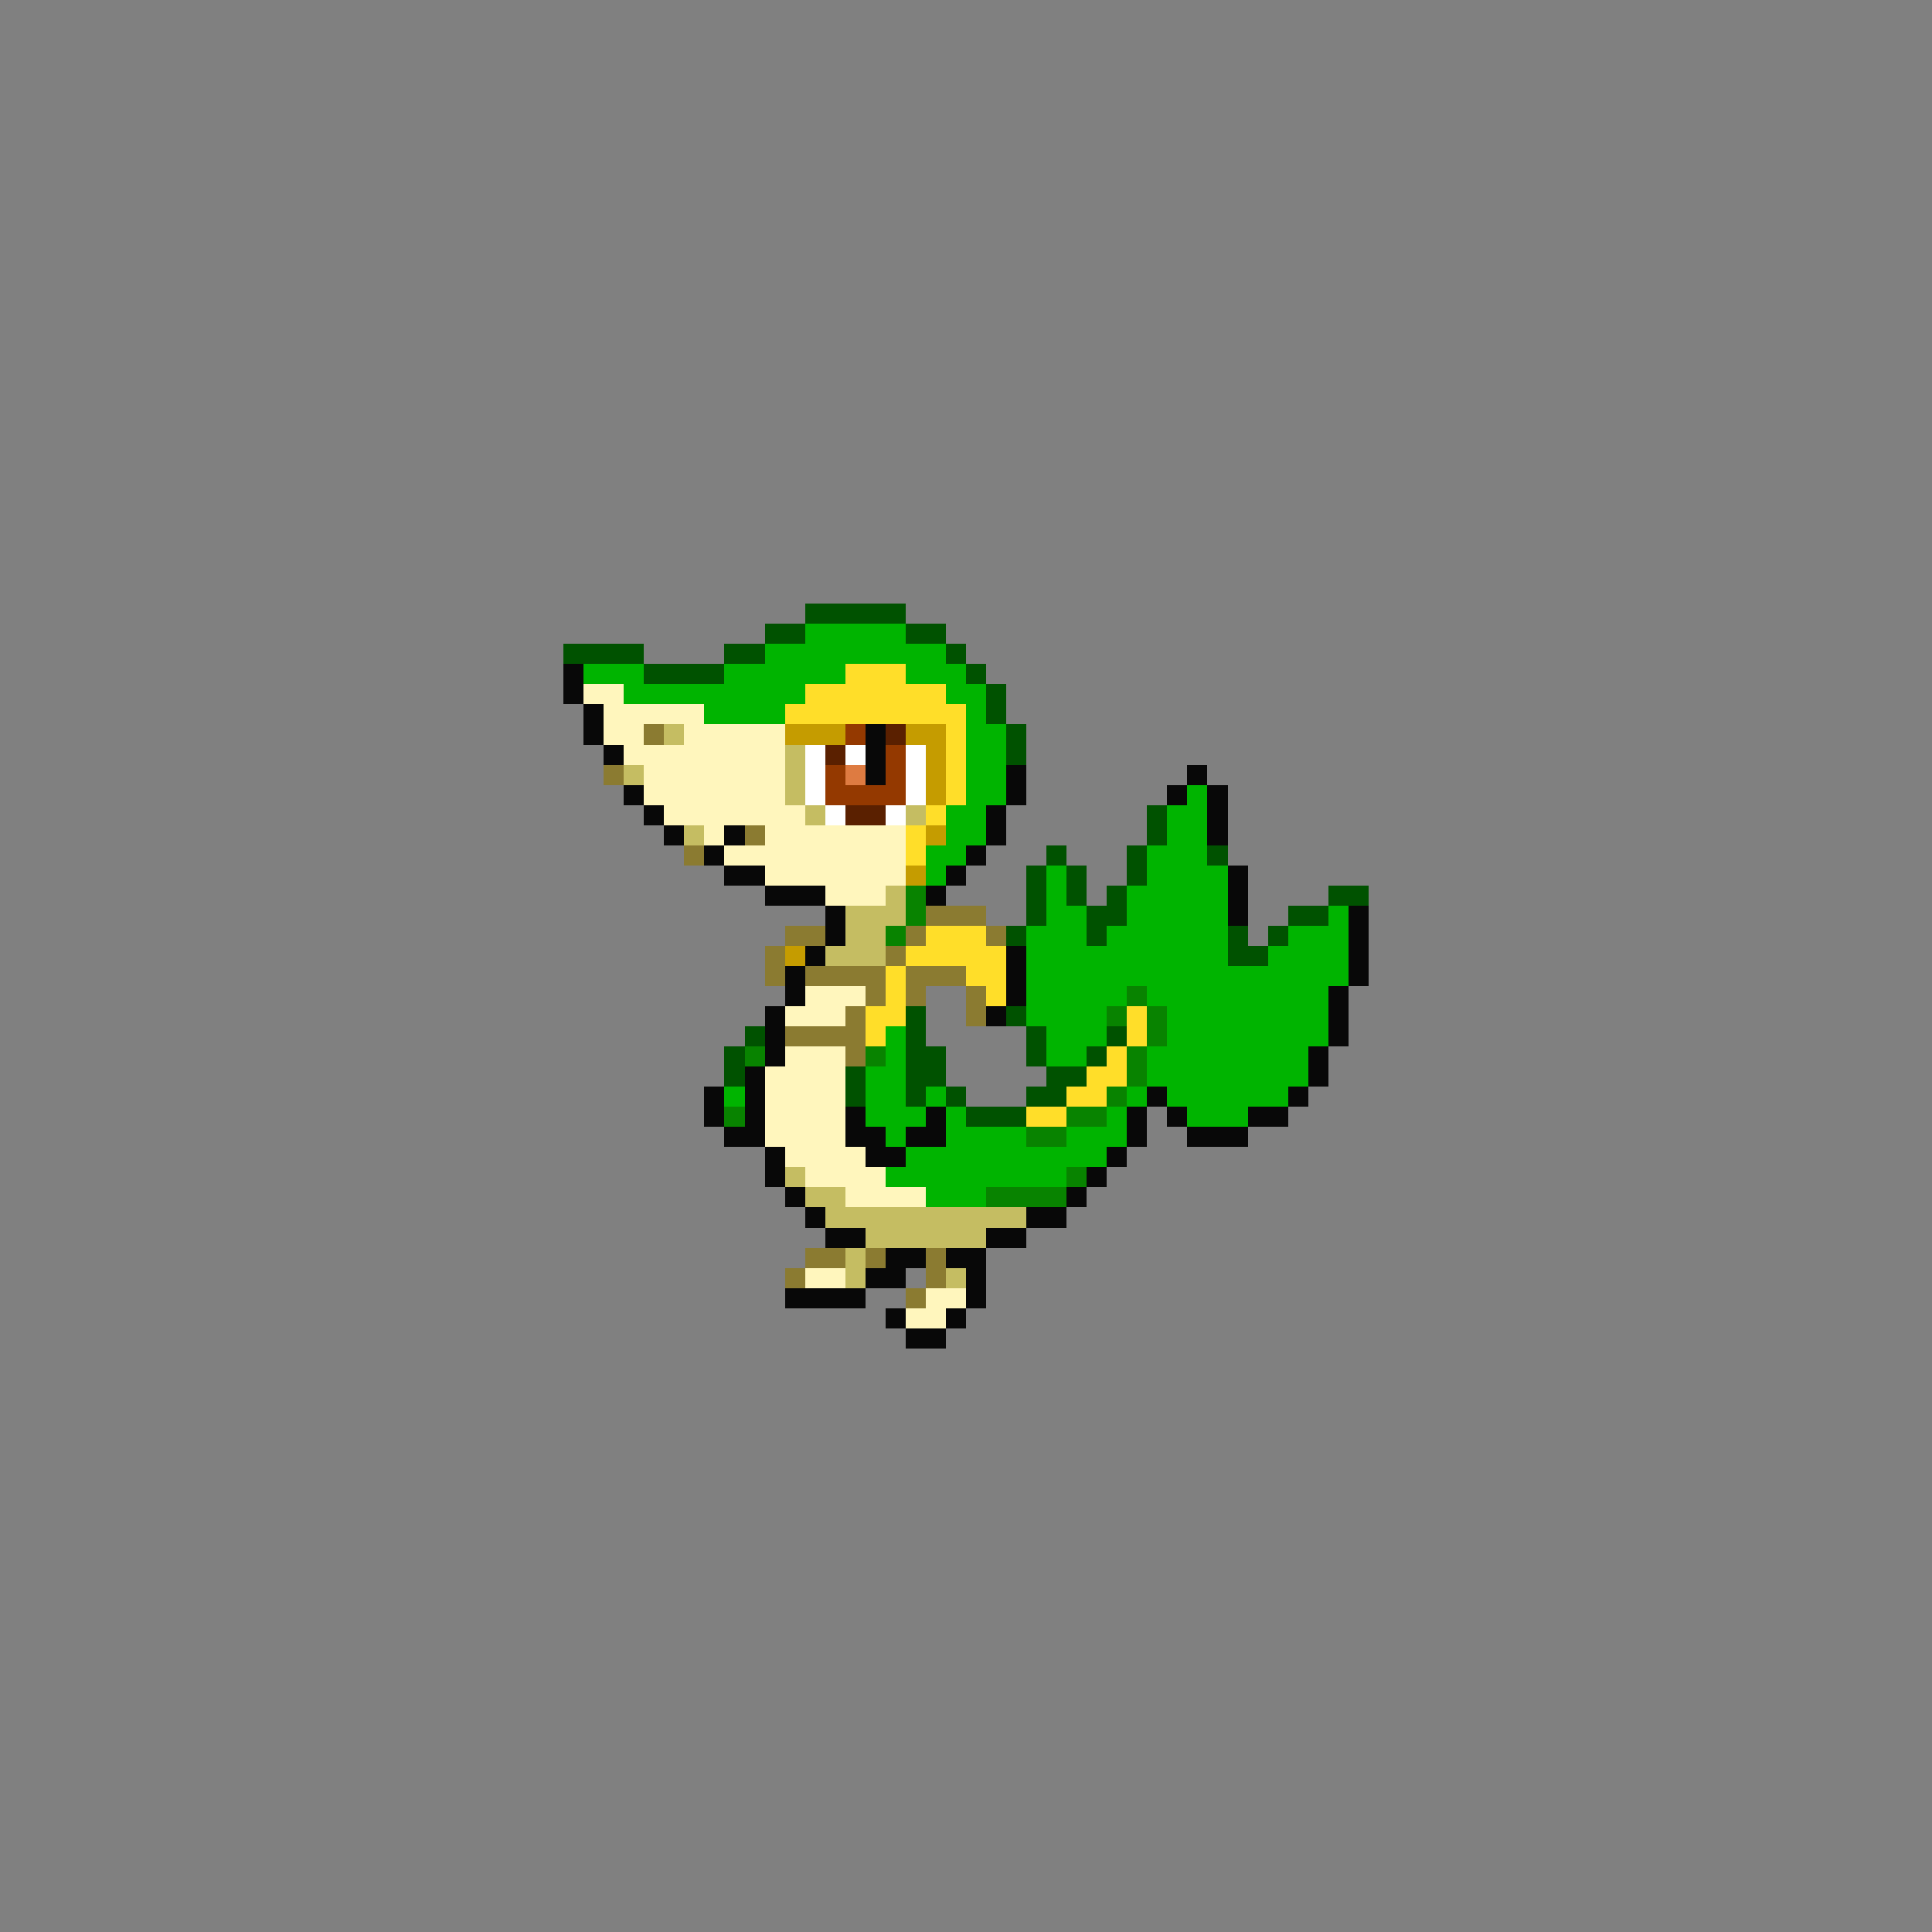 <svg xmlns="http://www.w3.org/2000/svg" viewBox="0 -0.5 96 96" shape-rendering="crispEdges">
<rect x="0" y="-0.5" width="96" height="96" fill="#808080" stroke="none"/>
<path stroke="#005200" d="M40 30h5M38 31h2M45 31h2M28 32h4M36 32h2M47 32h1M32 33h4M48 33h1M49 34h1M49 35h1M50 36h1M50 37h1M57 40h1M57 41h1M52 42h1M56 42h1M60 42h1M51 43h1M53 43h1M56 43h1M51 44h1M53 44h1M55 44h1M66 44h2M51 45h1M54 45h2M64 45h2M50 46h1M54 46h1M61 46h1M63 46h1M61 47h2M45 50h1M50 50h1M37 51h1M45 51h1M51 51h1M55 51h1M36 52h1M45 52h2M51 52h1M54 52h1M36 53h1M42 53h1M45 53h2M52 53h2M42 54h1M45 54h1M47 54h1M51 54h2M48 55h3" />
<path stroke="#00b400" d="M40 31h5M38 32h9M29 33h3M36 33h6M45 33h3M31 34h9M47 34h2M35 35h4M48 35h1M48 36h2M48 37h2M48 38h2M48 39h2M59 39h1M47 40h2M58 40h2M47 41h2M58 41h2M46 42h2M57 42h3M46 43h1M52 43h1M57 43h4M52 44h1M56 44h5M52 45h2M56 45h5M66 45h1M51 46h3M55 46h6M64 46h3M51 47h10M63 47h4M51 48h16M51 49h5M57 49h9M51 50h4M58 50h8M44 51h1M52 51h3M58 51h8M44 52h1M52 52h2M57 52h8M43 53h2M57 53h8M36 54h1M43 54h2M46 54h1M56 54h1M58 54h6M43 55h3M47 55h1M55 55h1M59 55h3M44 56h1M47 56h4M53 56h3M45 57h10M44 58h9M46 59h3" />
<path stroke="#080808" d="M28 33h1M28 34h1M29 35h1M29 36h1M43 36h1M30 37h1M43 37h1M43 38h1M50 38h1M59 38h1M31 39h1M50 39h1M58 39h1M60 39h1M32 40h1M49 40h1M60 40h1M33 41h1M36 41h1M49 41h1M60 41h1M35 42h1M48 42h1M36 43h2M47 43h1M61 43h1M38 44h3M46 44h1M61 44h1M41 45h1M61 45h1M67 45h1M41 46h1M67 46h1M40 47h1M50 47h1M67 47h1M39 48h1M50 48h1M67 48h1M39 49h1M50 49h1M66 49h1M38 50h1M49 50h1M66 50h1M38 51h1M66 51h1M38 52h1M65 52h1M37 53h1M65 53h1M35 54h1M37 54h1M57 54h1M64 54h1M35 55h1M37 55h1M42 55h1M46 55h1M56 55h1M58 55h1M62 55h2M36 56h2M42 56h2M45 56h2M56 56h1M59 56h3M38 57h1M43 57h2M55 57h1M38 58h1M54 58h1M39 59h1M53 59h1M40 60h1M51 60h2M41 61h2M49 61h2M44 62h2M47 62h2M43 63h2M48 63h1M39 64h4M48 64h1M44 65h1M47 65h1M45 66h2" />
<path stroke="#ffde29" d="M42 33h3M40 34h7M39 35h9M47 36h1M47 37h1M47 38h1M47 39h1M46 40h1M45 41h1M45 42h1M46 46h3M45 47h5M44 48h1M48 48h2M44 49h1M49 49h1M43 50h2M56 50h1M43 51h1M56 51h1M55 52h1M54 53h2M53 54h2M51 55h2" />
<path stroke="#fff6bd" d="M29 34h2M30 35h5M30 36h2M34 36h5M31 37h8M32 38h7M32 39h7M33 40h7M35 41h1M38 41h7M36 42h9M38 43h7M41 44h3M40 49h3M39 50h3M39 52h3M38 53h4M38 54h4M38 55h4M38 56h4M39 57h4M40 58h4M42 59h4M40 63h2M46 64h2M45 65h2" />
<path stroke="#8b7b31" d="M32 36h1M30 38h1M37 41h1M34 42h1M46 45h3M39 46h2M45 46h1M49 46h1M38 47h1M44 47h1M38 48h1M40 48h4M45 48h3M43 49h1M45 49h1M48 49h1M42 50h1M48 50h1M39 51h4M42 52h1M40 62h2M43 62h1M46 62h1M39 63h1M46 63h1M45 64h1" />
<path stroke="#c5bd62" d="M33 36h1M39 37h1M31 38h1M39 38h1M39 39h1M40 40h1M45 40h1M34 41h1M44 44h1M42 45h3M42 46h2M41 47h3M39 58h1M40 59h2M41 60h10M43 61h6M42 62h1M42 63h1M47 63h1" />
<path stroke="#c59c00" d="M39 36h3M45 36h2M46 37h1M46 38h1M46 39h1M46 41h1M45 43h1M39 47h1" />
<path stroke="#943900" d="M42 36h1M44 37h1M41 38h1M44 38h1M41 39h4" />
<path stroke="#5a2000" d="M44 36h1M41 37h1M42 40h2" />
<path stroke="#ffffff" d="M40 37h1M42 37h1M45 37h1M40 38h1M45 38h1M40 39h1M45 39h1M41 40h1M44 40h1" />
<path stroke="#de7b41" d="M42 38h1" />
<path stroke="#088300" d="M45 44h1M45 45h1M44 46h1M56 49h1M55 50h1M57 50h1M57 51h1M37 52h1M43 52h1M56 52h1M56 53h1M55 54h1M36 55h1M53 55h2M51 56h2M53 58h1M49 59h4" />
</svg>